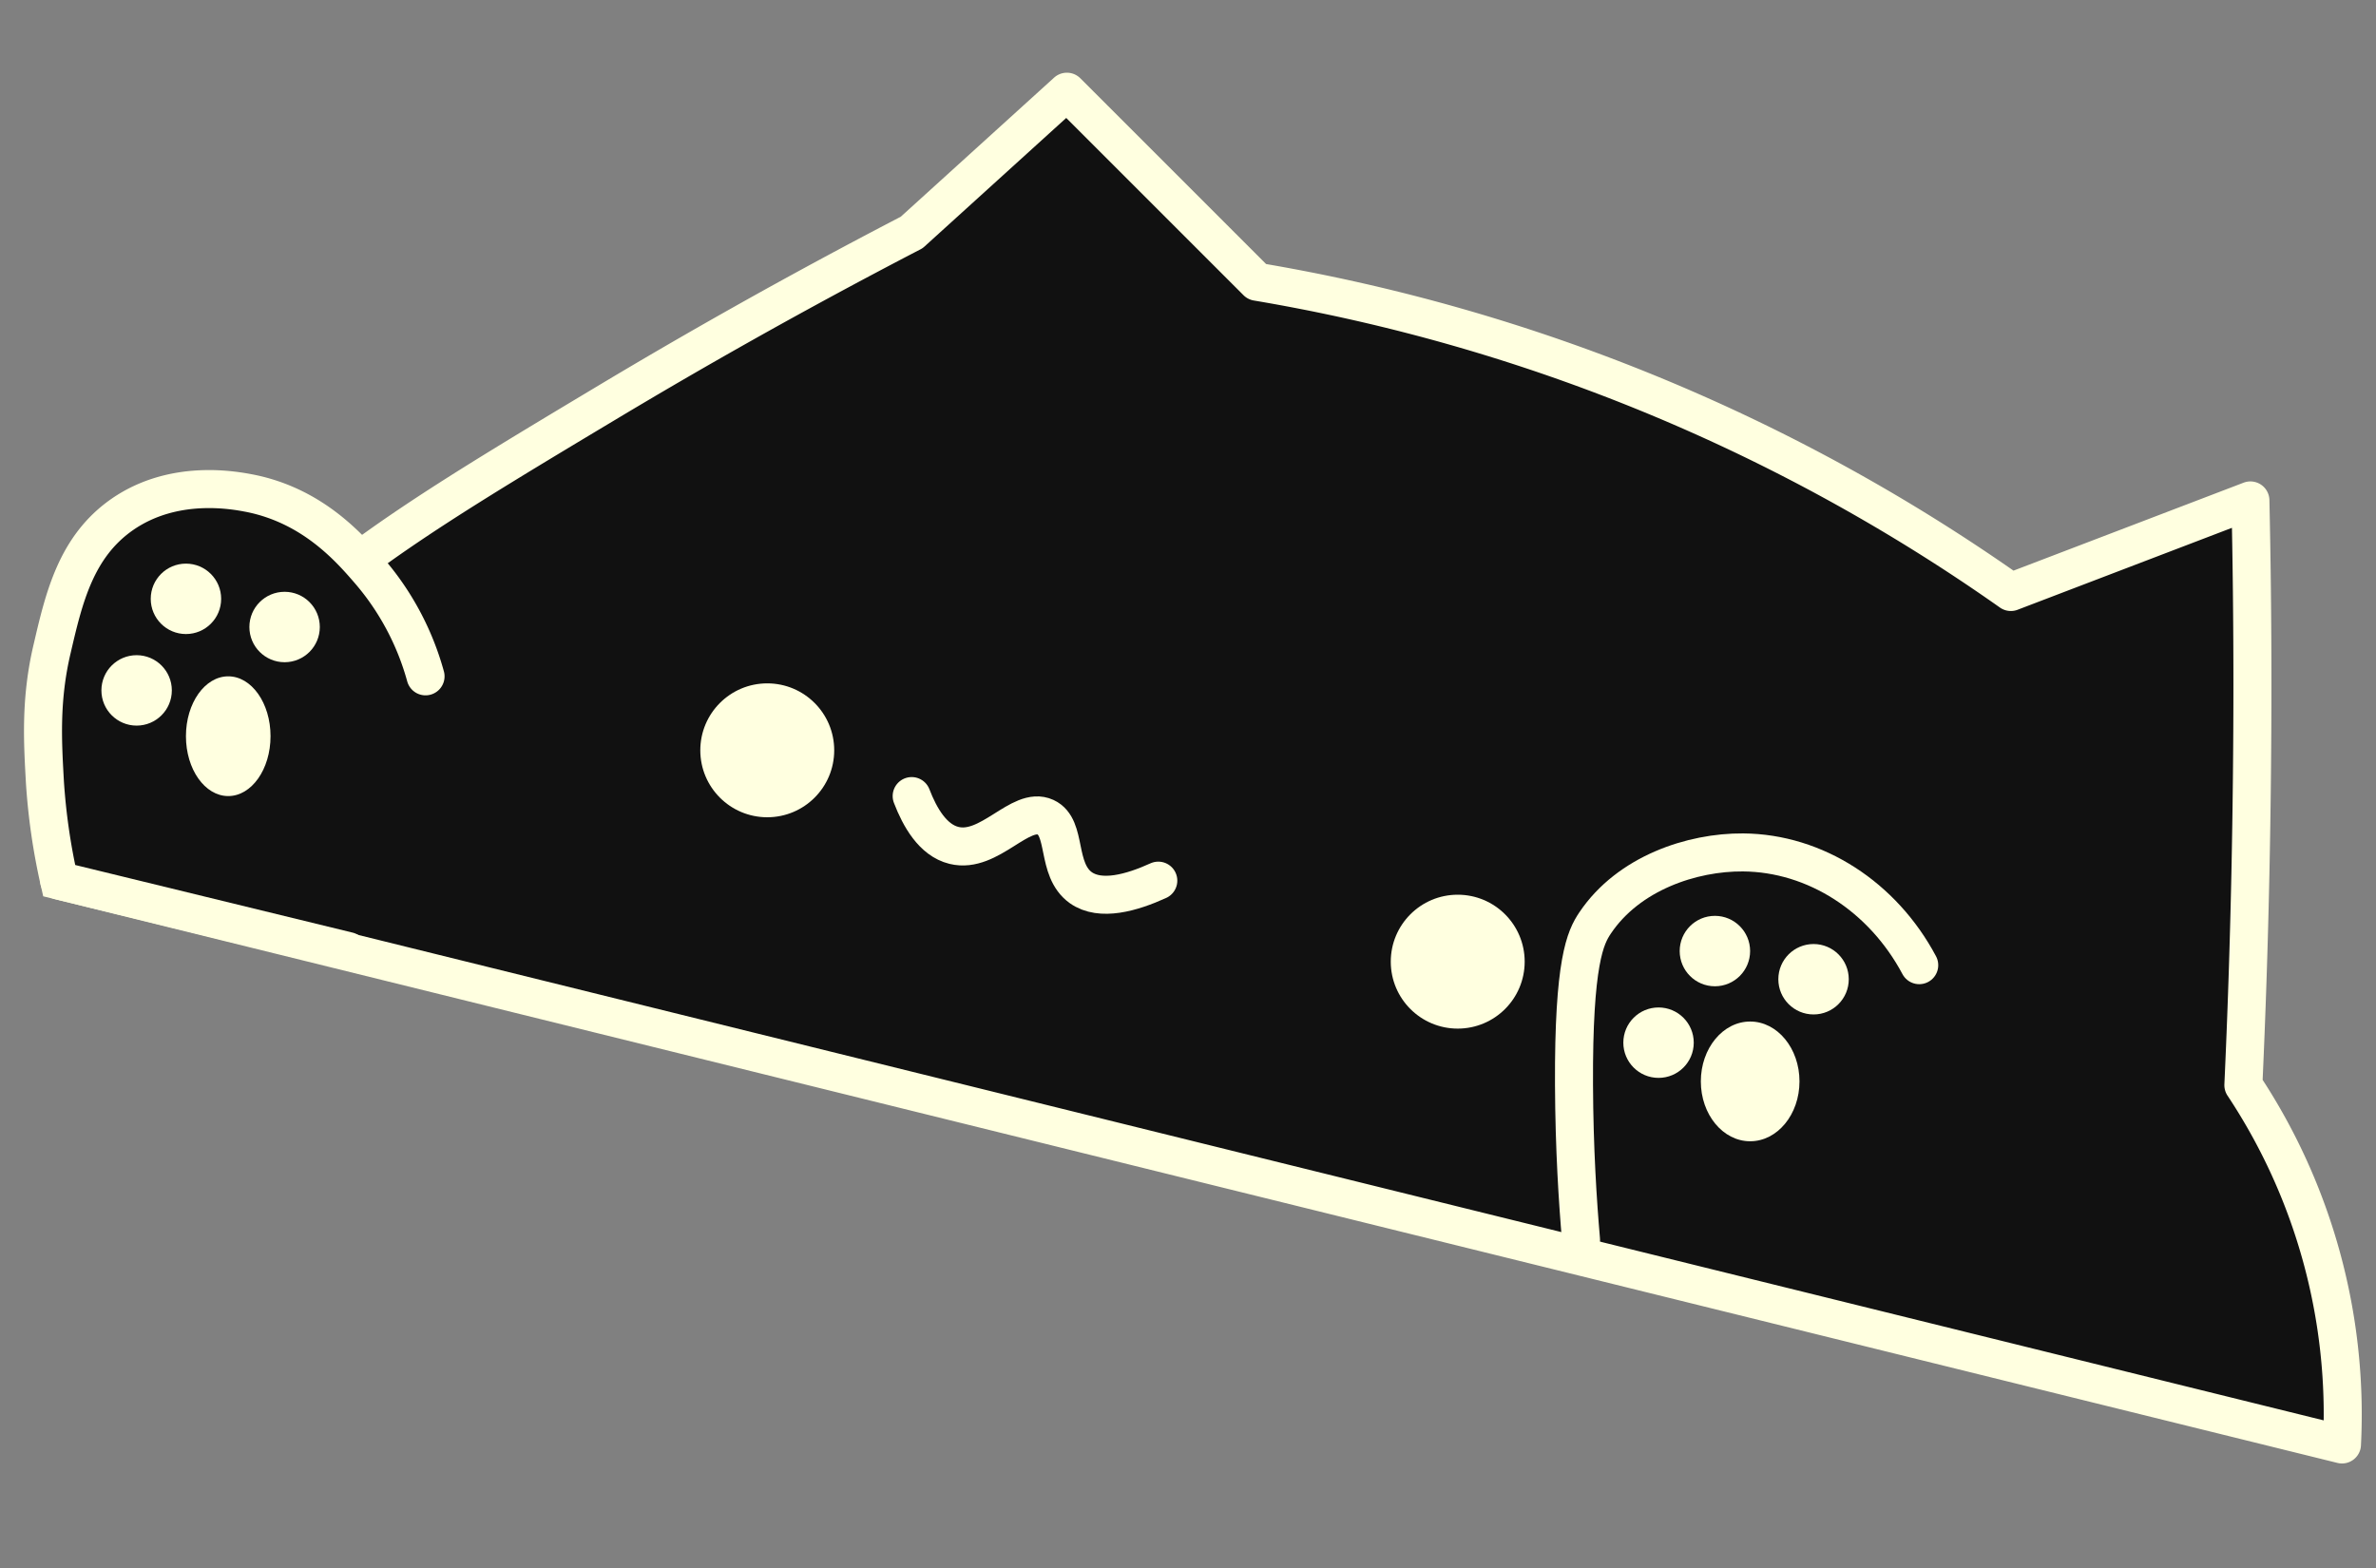<svg xmlns="http://www.w3.org/2000/svg" viewBox="0 0 500 330">
    <rect x="0" y="0" width="500" height="330" fill="#808080" stroke="none"/>
    <defs>
        <style>
            .cls-1, .cls-3 {
                fill: #111;
            }
            .cls-1, .cls-2, .cls-3, .cls-4 {
                stroke: #ffffe0;
                stroke-linecap: round;
                stroke-width: 8px;
            }
            .cls-1, .cls-2 {
                stroke-linejoin: round;
            }
            .cls-2, .cls-4 {
                fill: none;
            }
            .cls-3, .cls-4 {
                stroke-miterlimit: 10;
            }
            .cls-5 {
                fill: #ffffe0;
            }
        </style>
    </defs>
    <g id="body">
        <path class="cls-1"
              d="M12.45,185.34,492.84,304a125.31,125.31,0,0,0-20.75-75.62q1-21.83,1.48-44.48.85-40.5,0-78.58l-50.41,19.27A386.73,386.73,0,0,0,264.51,59.3l-40-40L191.85,48.93c-25.77,13.37-47.26,25.7-63.75,35.58C94.43,104.69,77.21,115.12,58.41,132A274.41,274.41,0,0,0,12.45,185.34Z"/>
        <path class="cls-2"
              d="M191.85,167.54c1.71,4.45,4.45,9.29,8.9,10.38,7.49,1.85,13.95-8.38,19.27-5.93,4.66,2.14,2.08,11,7.42,14.83,4.16,2.94,10.72,1.06,16.31-1.48"/>
        <circle class="cls-5" cx="161.46" cy="157.91" r="14.09"/>
        <circle class="cls-5" cx="306.76" cy="202.39" r="14.09"/>
    </g>
    <g id="left">
        <path class="cls-3"
              d="M73.24,200.16,12.45,185.34a132.6,132.6,0,0,1-3-20.76C9,156.39,8.4,147.28,11,136.41,13.47,125.78,16,115,25.79,108.23c10.92-7.53,23.69-5,26.69-4.44,13.32,2.61,21.09,11.56,25.2,16.31a57.27,57.27,0,0,1,11.87,22.24"/>
        <circle class="cls-5" cx="28.75" cy="145.3" r="7.41"/>
        <circle class="cls-5" cx="39.13" cy="126.03" r="7.41"/>
        <circle class="cls-5" cx="59.89" cy="131.96" r="7.41"/>
        <ellipse class="cls-5" cx="48.03" cy="154.94" rx="8.9" ry="12.6"/>
    </g>
    <g id="right">
        <path class="cls-4"
              d="M403.88,203.13c-7.65-14.38-21.83-23.61-37.07-23.73-10.75-.08-24.09,4.36-31.13,14.83-2.05,3.05-4.57,8.09-4.45,34.1.06,13.51.79,24.73,1.48,32.62"/>
        <circle class="cls-5" cx="381.64" cy="206.09" r="7.41"/>
        <circle class="cls-5" cx="360.88" cy="200.16" r="7.41"/>
        <circle class="cls-5" cx="349.02" cy="219.44" r="7.41"/>
        <ellipse class="cls-5" cx="368.3" cy="227.59" rx="10.38" ry="12.6"/>
    </g>
</svg>